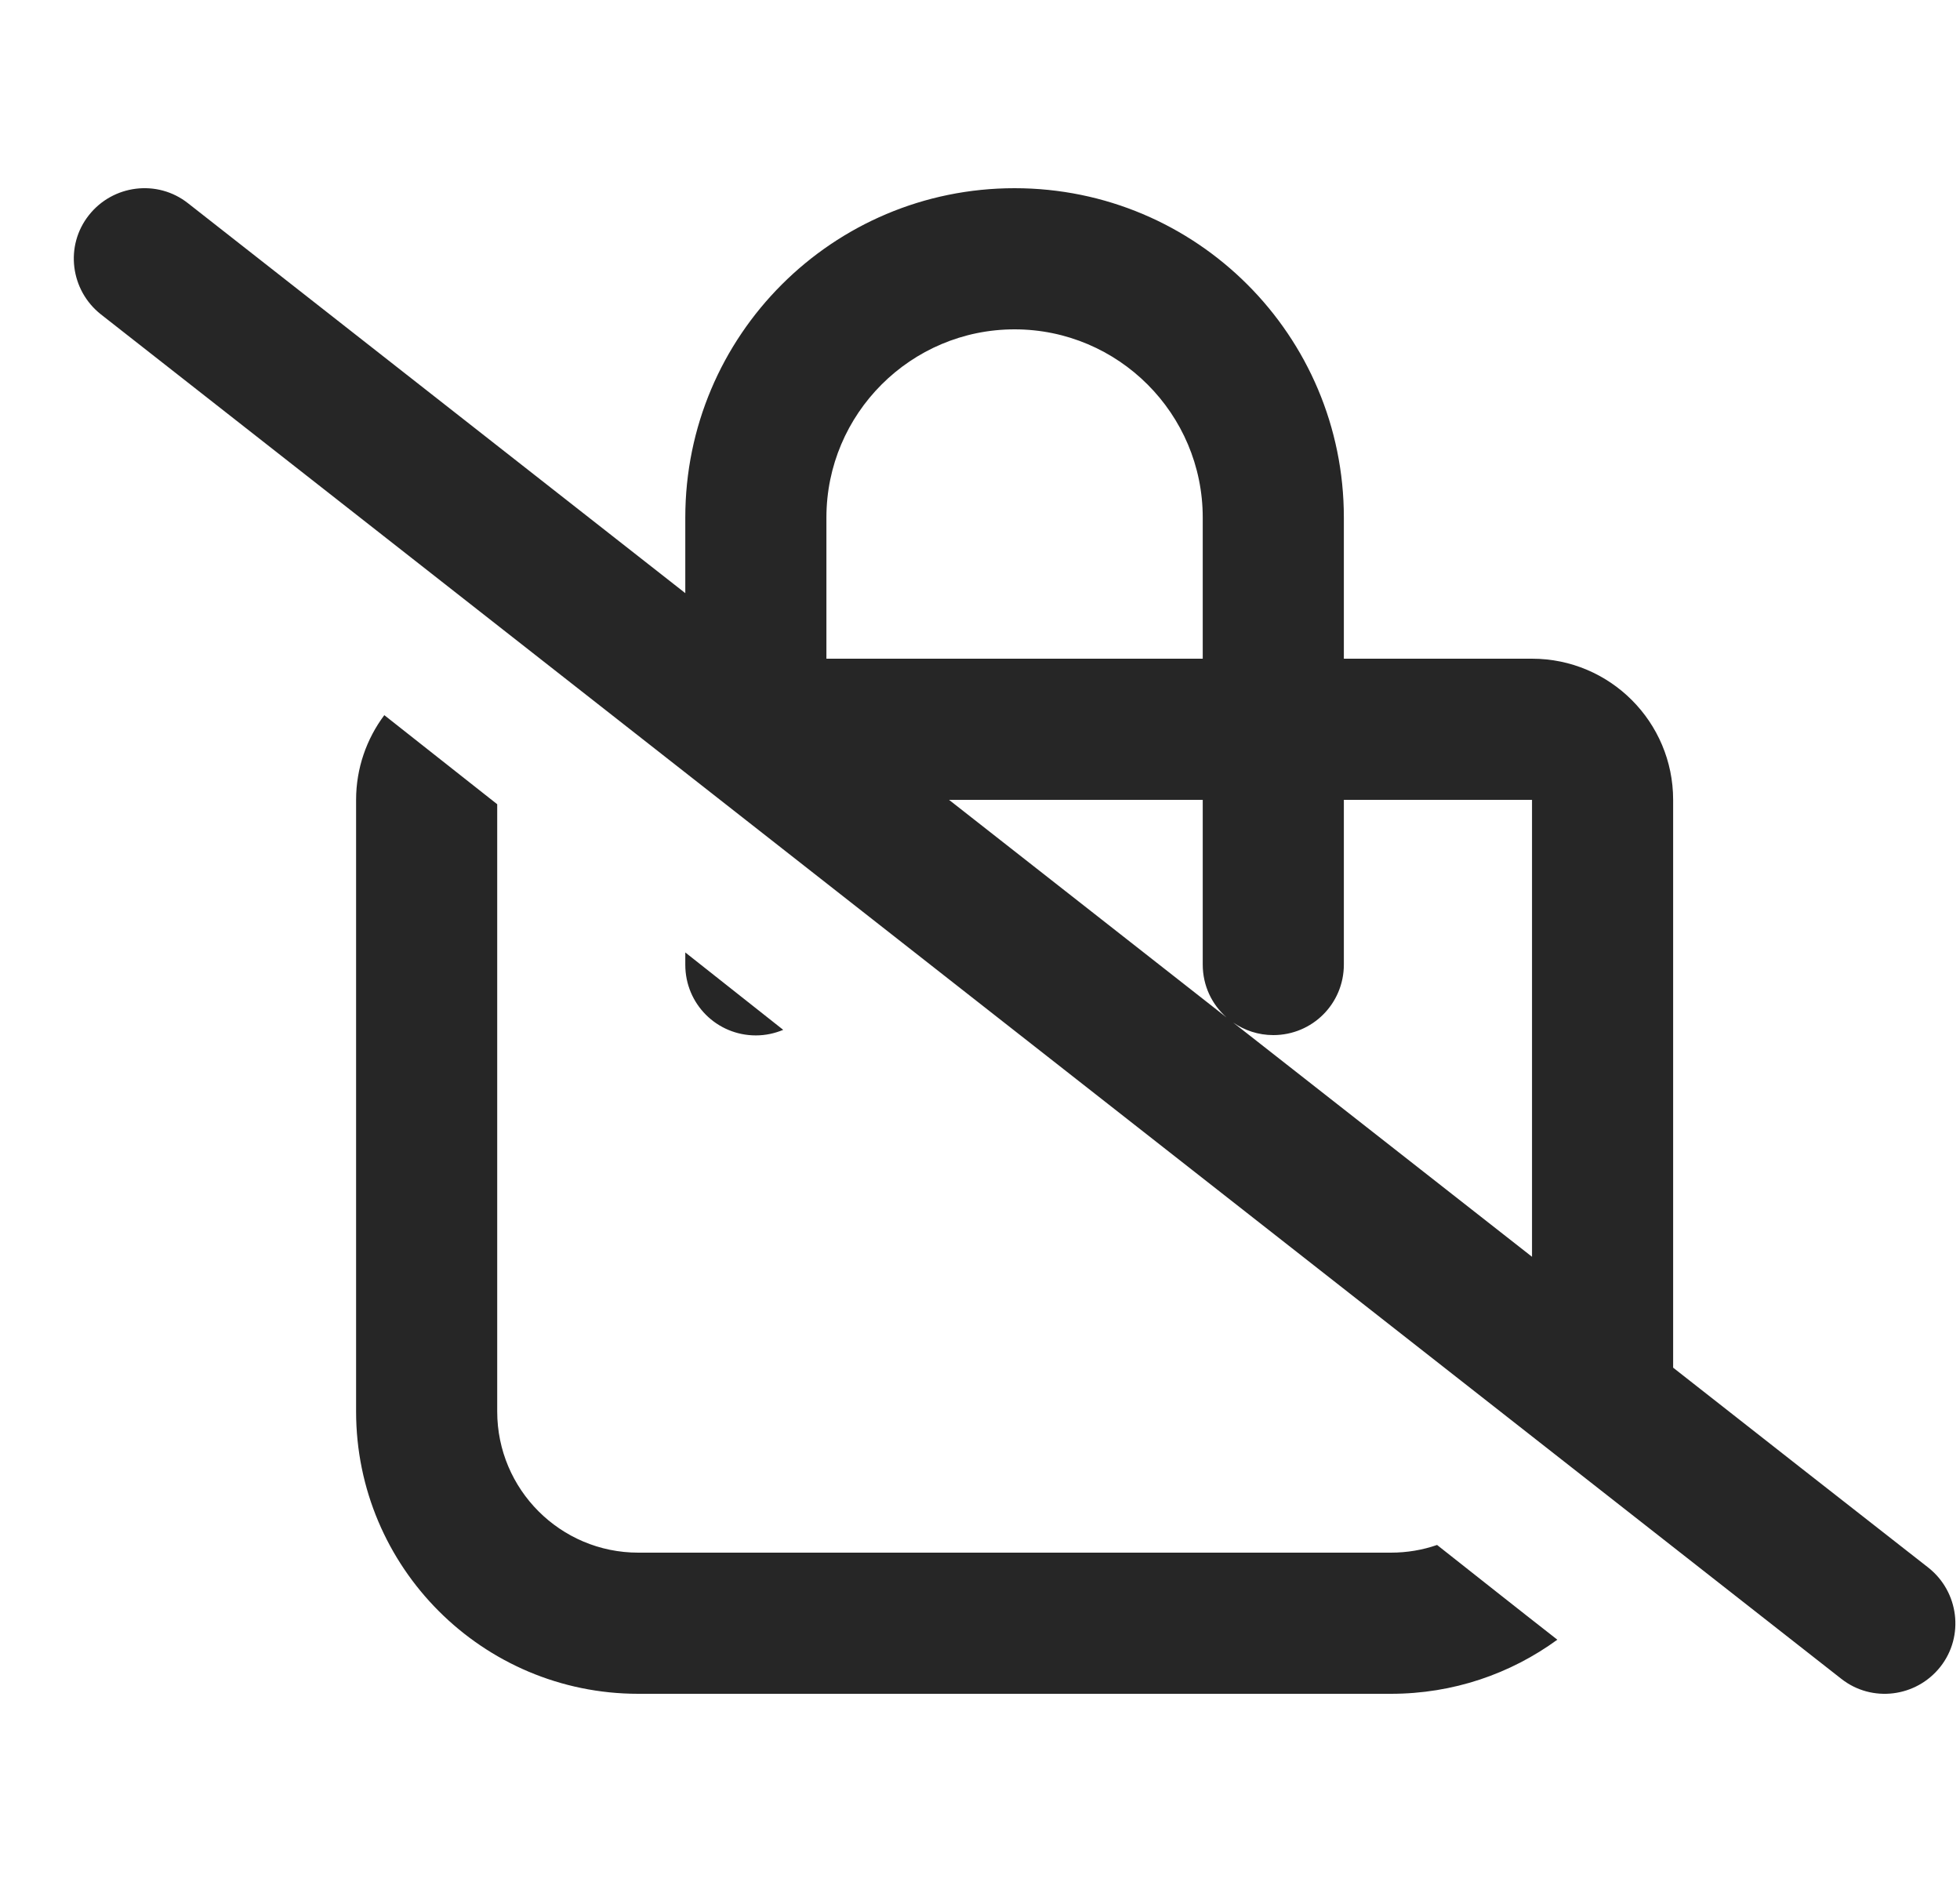 <svg width="25" height="24" viewBox="0 0 25 24" fill="none" xmlns="http://www.w3.org/2000/svg">
<g clip-path="url(#clip0_16252_13243)">
<path d="M1.133 2.745C1.44 2.355 2.007 2.284 2.397 2.591C4.512 4.249 6.627 5.906 8.741 7.564C8.741 7.241 8.741 6.923 8.741 6.6C8.741 4.279 10.62 2.4 12.941 2.4C15.263 2.4 17.141 4.279 17.141 6.6C17.141 7.2 17.141 7.8 17.141 8.4C17.94 8.4 18.743 8.4 19.541 8.4C20.535 8.4 21.341 9.206 21.341 10.2C21.341 12.615 21.341 15.026 21.341 17.441C22.425 18.292 23.512 19.144 24.596 19.991C24.986 20.299 25.057 20.865 24.75 21.255C24.442 21.645 23.876 21.716 23.486 21.409C16.084 15.607 8.685 9.81 1.287 4.009C0.897 3.701 0.825 3.135 1.133 2.745ZM4.542 10.2C4.542 9.795 4.677 9.42 4.902 9.12C5.382 9.499 5.862 9.878 6.342 10.256C6.342 12.84 6.342 15.42 6.342 18C6.342 18.994 7.148 19.8 8.141 19.8C11.344 19.8 14.543 19.8 17.741 19.8C17.948 19.8 18.146 19.766 18.33 19.702C18.84 20.104 19.35 20.509 19.864 20.91C19.267 21.345 18.536 21.6 17.741 21.6C14.539 21.6 11.34 21.6 8.141 21.6C6.154 21.6 4.542 19.987 4.542 18C4.542 15.401 4.542 12.799 4.542 10.2ZM8.741 12.146L9.99 13.133C9.881 13.178 9.765 13.204 9.641 13.204C9.143 13.204 8.741 12.803 8.741 12.304C8.741 12.251 8.741 12.203 8.741 12.15V12.146ZM10.541 6.6C10.541 7.2 10.541 7.8 10.541 8.4C12.143 8.4 13.74 8.4 15.341 8.4C15.341 7.8 15.341 7.2 15.341 6.6C15.341 5.276 14.265 4.2 12.941 4.2C11.618 4.2 10.541 5.276 10.541 6.6ZM12.105 10.2L15.645 12.975C15.458 12.81 15.341 12.57 15.341 12.3C15.341 11.599 15.341 10.901 15.341 10.2C14.261 10.2 13.181 10.2 12.105 10.2ZM15.728 13.039L19.541 16.027C19.541 14.085 19.541 12.143 19.541 10.2C18.743 10.2 17.94 10.2 17.141 10.2C17.141 10.901 17.141 11.599 17.141 12.3C17.141 12.799 16.74 13.2 16.241 13.2C16.05 13.2 15.874 13.14 15.728 13.039Z" fill="#262626"/>
</g>
<defs>
<clipPath id="clip0_16252_13243">
<rect width="24" height="24" fill="white" transform="translate(0.941)"/>
</clipPath>
</defs>
</svg>
